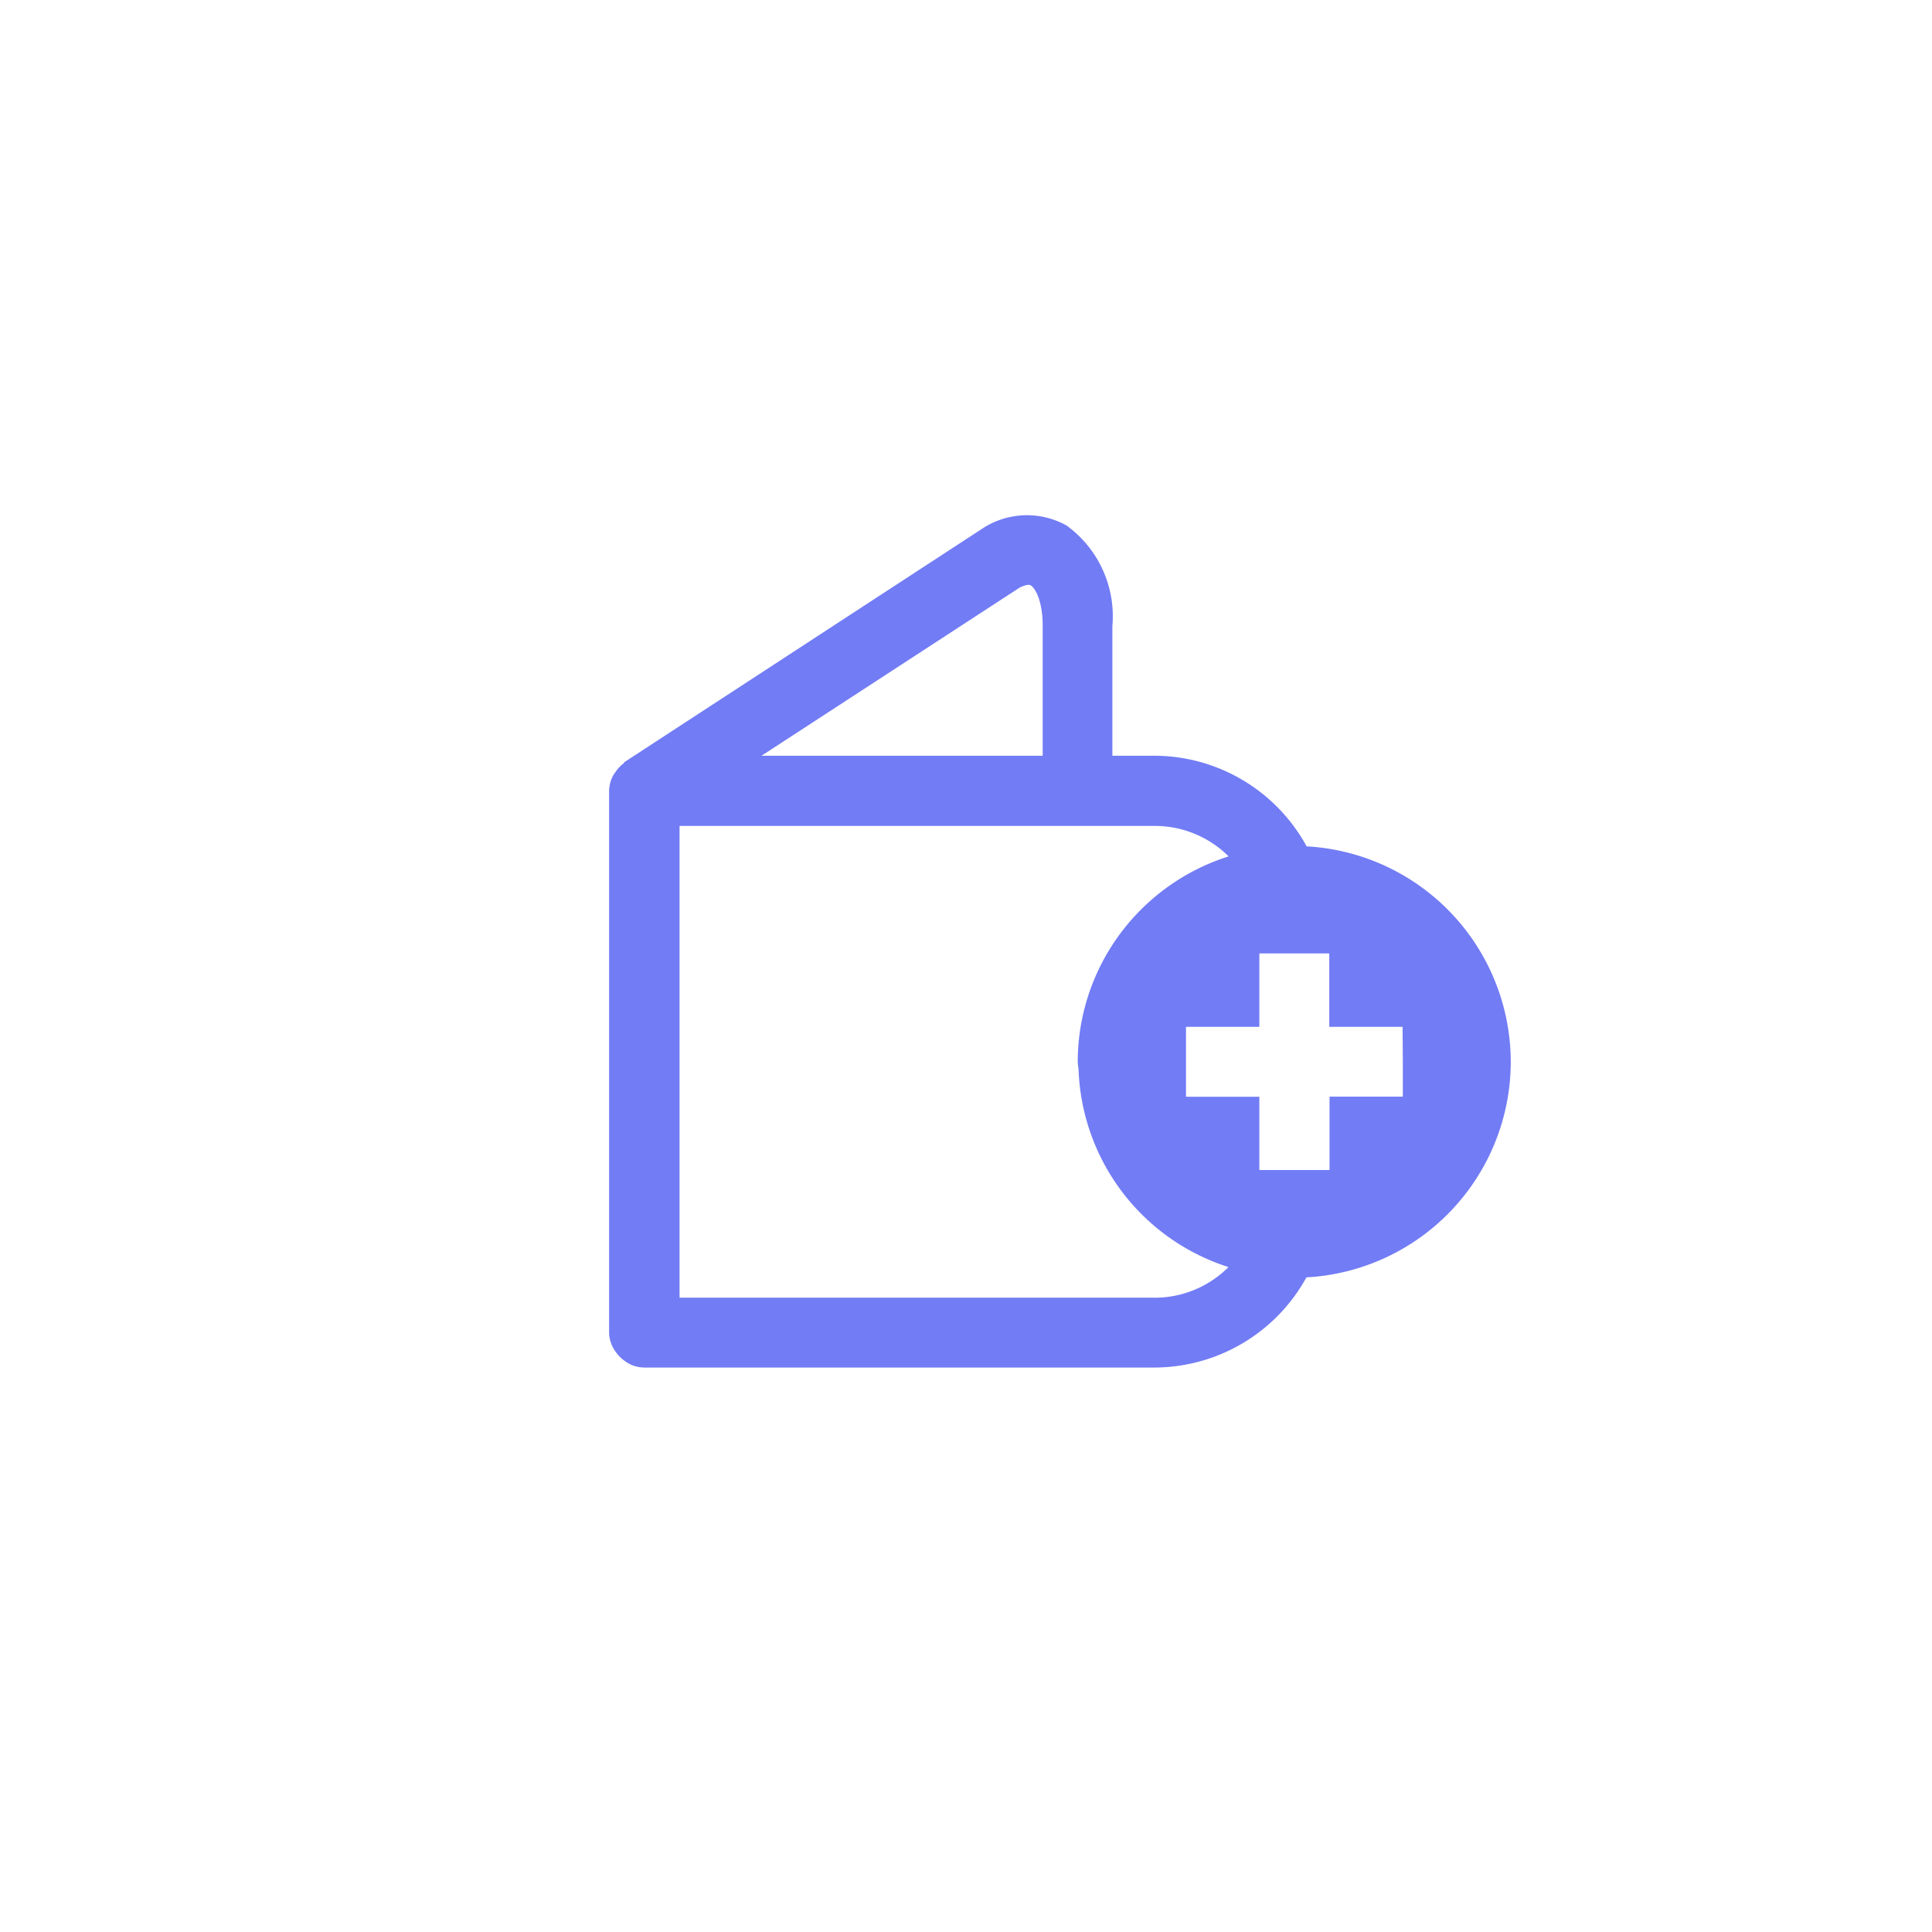 <svg xmlns="http://www.w3.org/2000/svg" width="30" height="30" viewBox="0 0 30 30">
    <g id="icon_wallet" transform="translate(-60 -347)">
        <path id="Rectangle_451" fill="none" d="M0 0H30V30H0z" data-name="Rectangle 451" transform="rotate(90 -128.5 218.5)"/>
        <path id="Path_379" fill="#727cf5" d="M-50.836 30.107A2.7 2.7 0 0 0-53.2 28.7h-.652v-2.014a1.742 1.742 0 0 0-.71-1.56 1.262 1.262 0 0 0-1.283.03l-5.575 3.637c-.012.008-.017.023-.03.032a.53.53 0 0 0-.117.127.446.446 0 0 0-.039.058.538.538 0 0 0-.061.237v8.41a.527.527 0 0 0 .07.25.428.428 0 0 0 .038.057.543.543 0 0 0 .146.141.458.458 0 0 0 .052.034.525.525 0 0 0 .237.061h7.924a2.7 2.7 0 0 0 2.361-1.4 3.356 3.356 0 0 0 3.173-3.346 3.356 3.356 0 0 0-3.17-3.347zm-4.457-4.017c.03-.015.131-.063.173-.035.074.044.186.249.186.63V28.7H-59.3zm2.1 11.025h-7.38V29.79h7.38a1.623 1.623 0 0 1 1.146.473 3.359 3.359 0 0 0-1.8 1.367 3.345 3.345 0 0 0-.543 1.822c0 .044.011.084.013.127a3.345 3.345 0 0 0 2.328 3.061 1.62 1.62 0 0 1-1.151.476zm3.851-3.664v.543h-1.138v1.139h-1.09v-1.138h-1.139V32.91h1.139v-1.14h1.086v1.14h1.138z" data-name="Path 379" transform="translate(131.125 330.035)"/>
    </g>
</svg>
